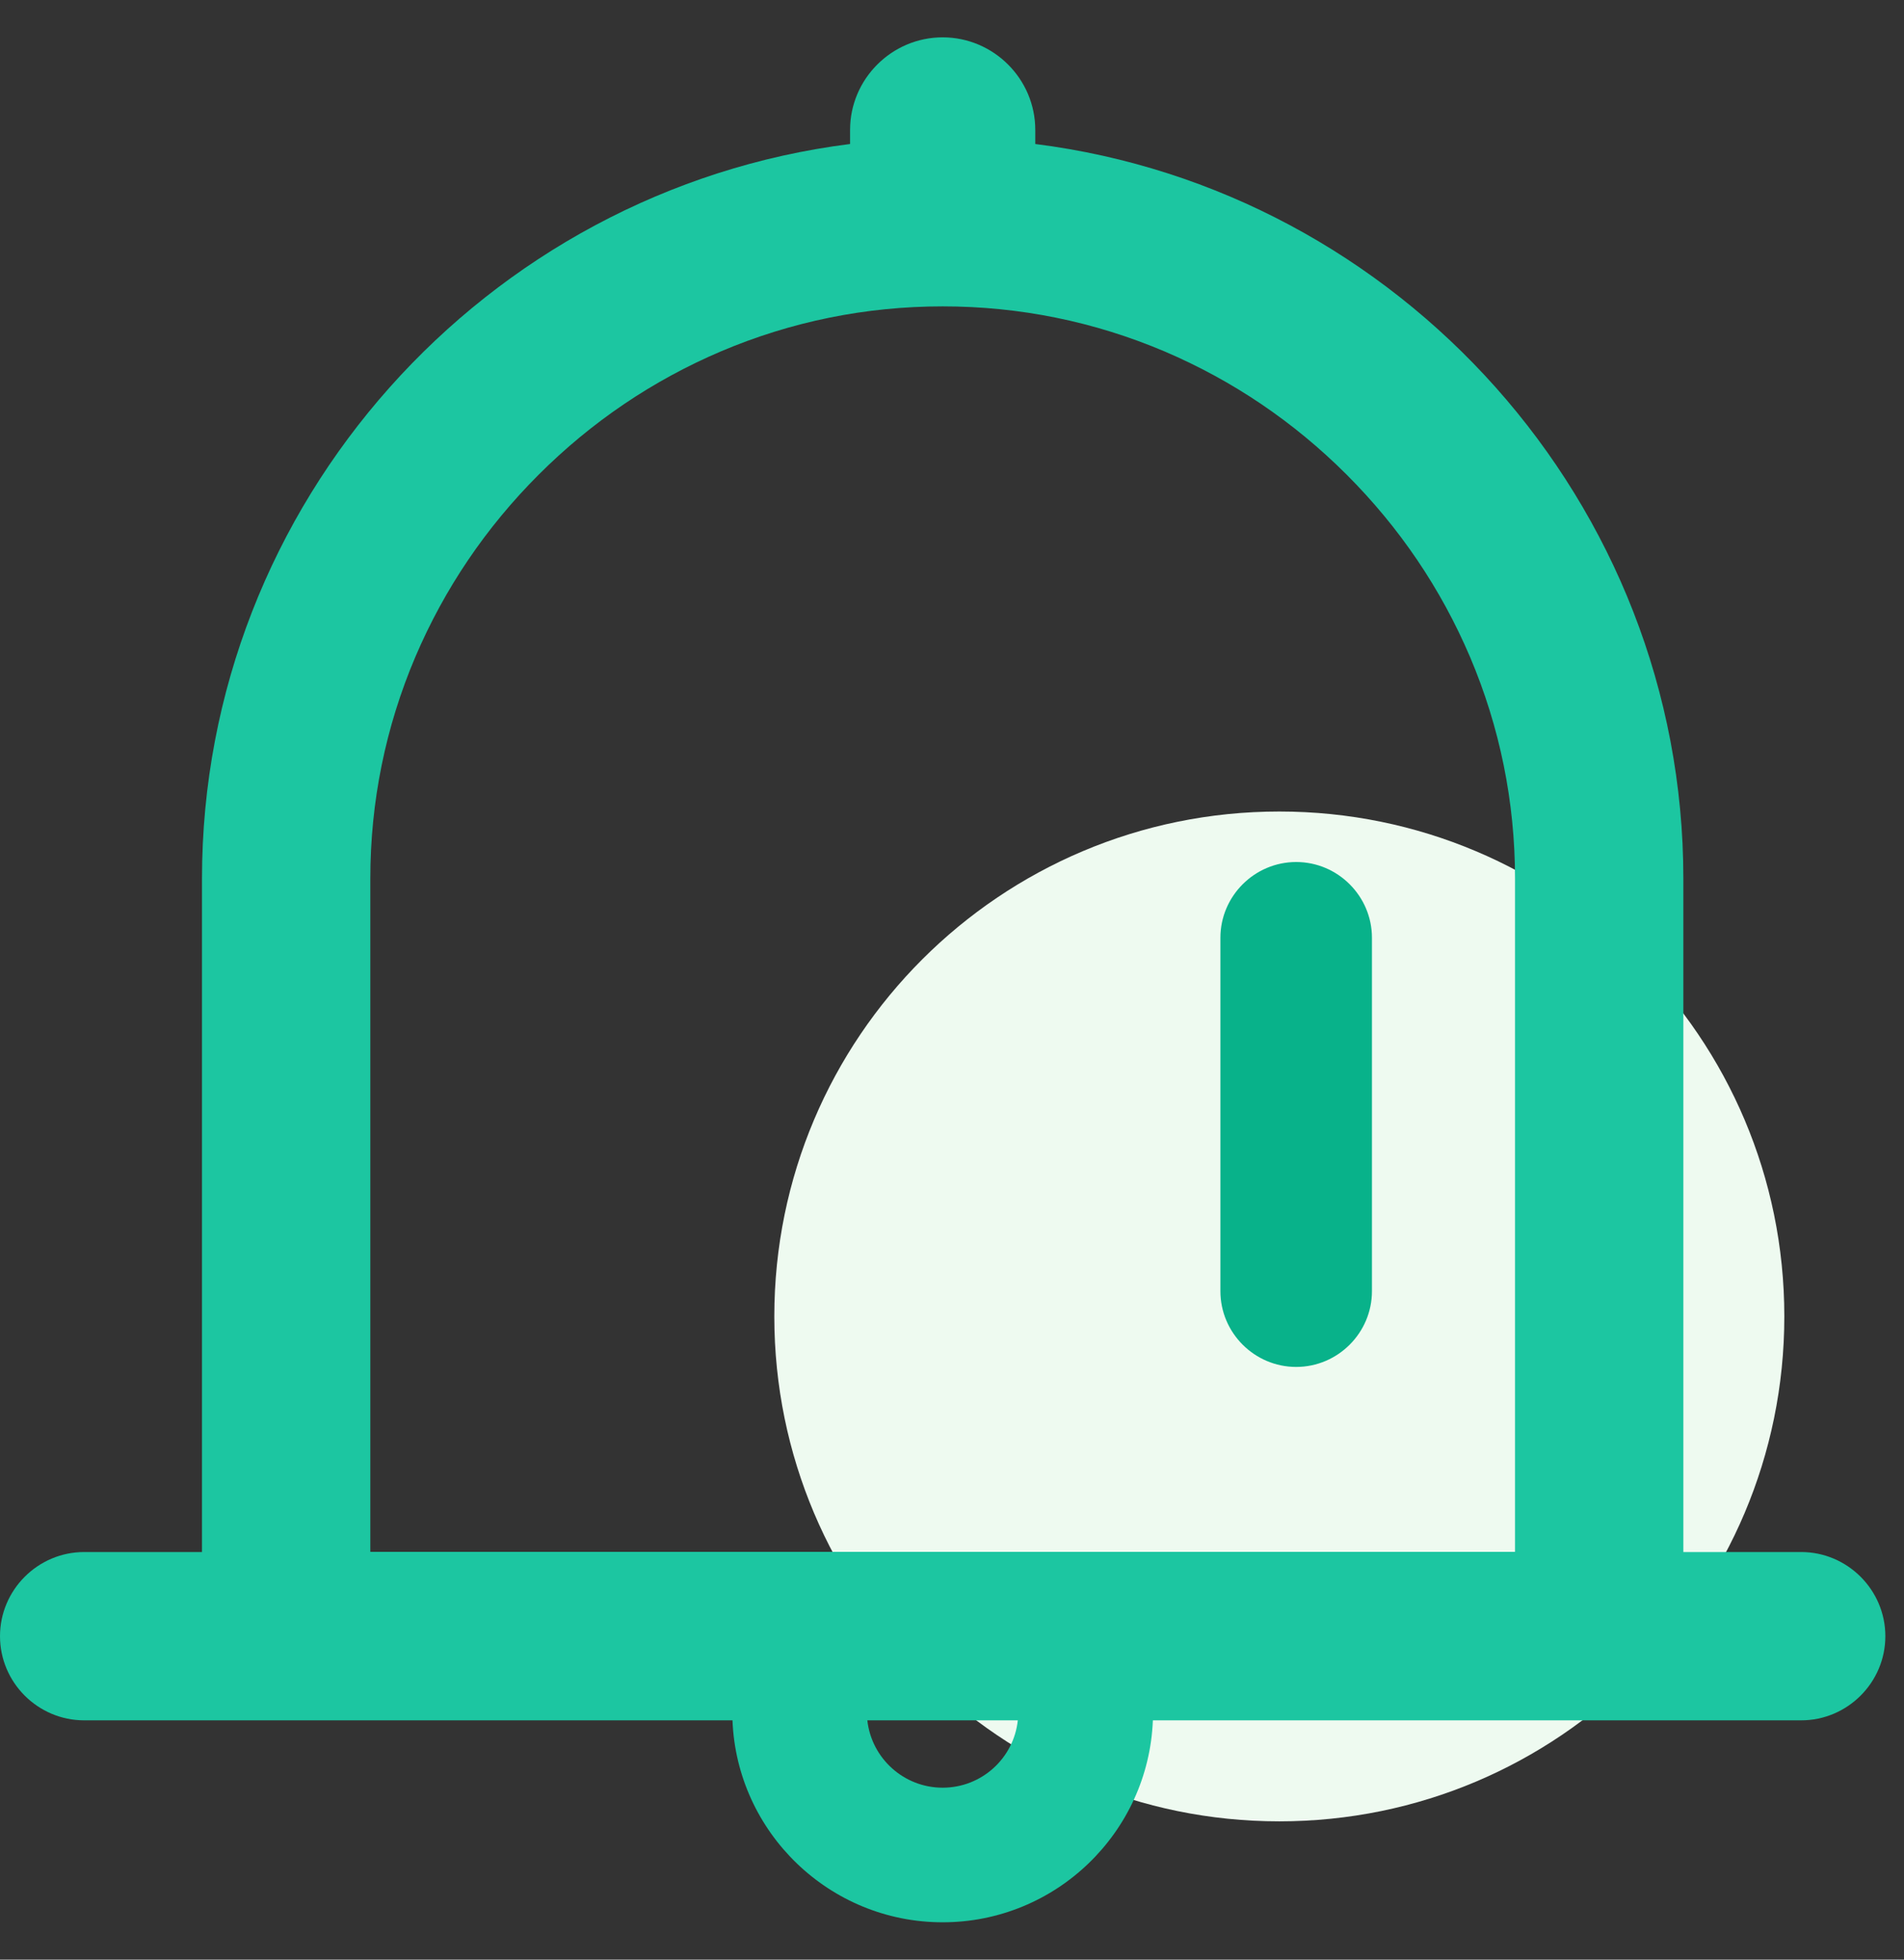 <svg xmlns="http://www.w3.org/2000/svg" xmlns:xlink="http://www.w3.org/1999/xlink" fill="none" version="1.1" width="34"
  height="35" viewBox="0 0 34 35">
  <rect x="0" y="0" width="34" height="35" fill="#333333" stroke="none"/>
  <g style="mix-blend-mode:passthrough">
    <g>
      <path
        d="M13.827,23.512C13.827,28.492,17.865,32.53,22.845,32.53C27.826,32.53,31.863,28.492,31.863,23.512C31.863,18.531,27.826,14.494,22.845,14.494C17.865,14.494,13.827,18.531,13.827,23.512C13.827,23.512,13.827,23.512,13.827,23.512Z"
        fill="#EEFAF0" fill-opacity="1" />
    </g>
    <g>
      <path
        d="M32.164,27.72C32.164,27.72,30.06,27.72,30.06,27.72C30.06,27.72,30.06,15.693,30.06,15.693C30.06,8.978,24.987,3.391,18.487,2.572C18.487,2.572,18.487,2.32,18.487,2.32C18.487,1.411,17.743,0.667,16.833,0.667C15.924,0.667,15.18,1.411,15.18,2.32C15.18,2.32,15.18,2.572,15.18,2.572C8.68,3.391,3.607,8.978,3.607,15.693C3.607,15.693,3.607,27.72,3.607,27.72C3.607,27.72,1.503,27.72,1.503,27.72C0.676,27.72,0,28.397,0,29.223C0,30.05,0.676,30.726,1.503,30.726C1.503,30.726,13.08,30.726,13.08,30.726C13.159,32.729,14.812,34.333,16.833,34.333C18.855,34.333,20.508,32.729,20.587,30.726C20.587,30.726,32.164,30.726,32.164,30.726C32.99,30.726,33.667,30.05,33.667,29.223C33.667,28.397,32.99,27.72,32.164,27.72C32.164,27.72,32.164,27.72,32.164,27.72ZM16.833,31.929C16.138,31.929,15.563,31.403,15.488,30.726C15.488,30.726,18.175,30.726,18.175,30.726C18.103,31.403,17.529,31.929,16.833,31.929C16.833,31.929,16.833,31.929,16.833,31.929ZM27.054,27.717C27.054,27.717,6.613,27.717,6.613,27.717C6.613,27.717,6.613,15.693,6.613,15.693C6.613,14.321,6.884,12.987,7.417,11.732C7.936,10.515,8.676,9.421,9.619,8.478C10.562,7.535,11.656,6.795,12.873,6.276C14.128,5.743,15.462,5.472,16.833,5.472C18.205,5.472,19.539,5.743,20.794,6.276C22.011,6.795,23.105,7.535,24.048,8.478C24.991,9.421,25.731,10.515,26.25,11.732C26.783,12.987,27.054,14.321,27.054,15.693C27.054,15.693,27.054,27.717,27.054,27.717C27.054,27.717,27.054,27.717,27.054,27.717Z"
        fill="#1CC6A1" fill-opacity="1" />
    </g>
    <g>
      <path
        d="M23.146,15.396C22.402,15.396,21.793,16.005,21.793,16.749C21.793,16.749,21.793,23.061,21.793,23.061C21.793,23.805,22.402,24.414,23.146,24.414C23.89,24.414,24.499,23.805,24.499,23.061C24.499,23.061,24.499,16.749,24.499,16.749C24.499,16.005,23.89,15.396,23.146,15.396C23.146,15.396,23.146,15.396,23.146,15.396Z"
        fill="#08B28A" fill-opacity="1" />
    </g>
  </g>
</svg>